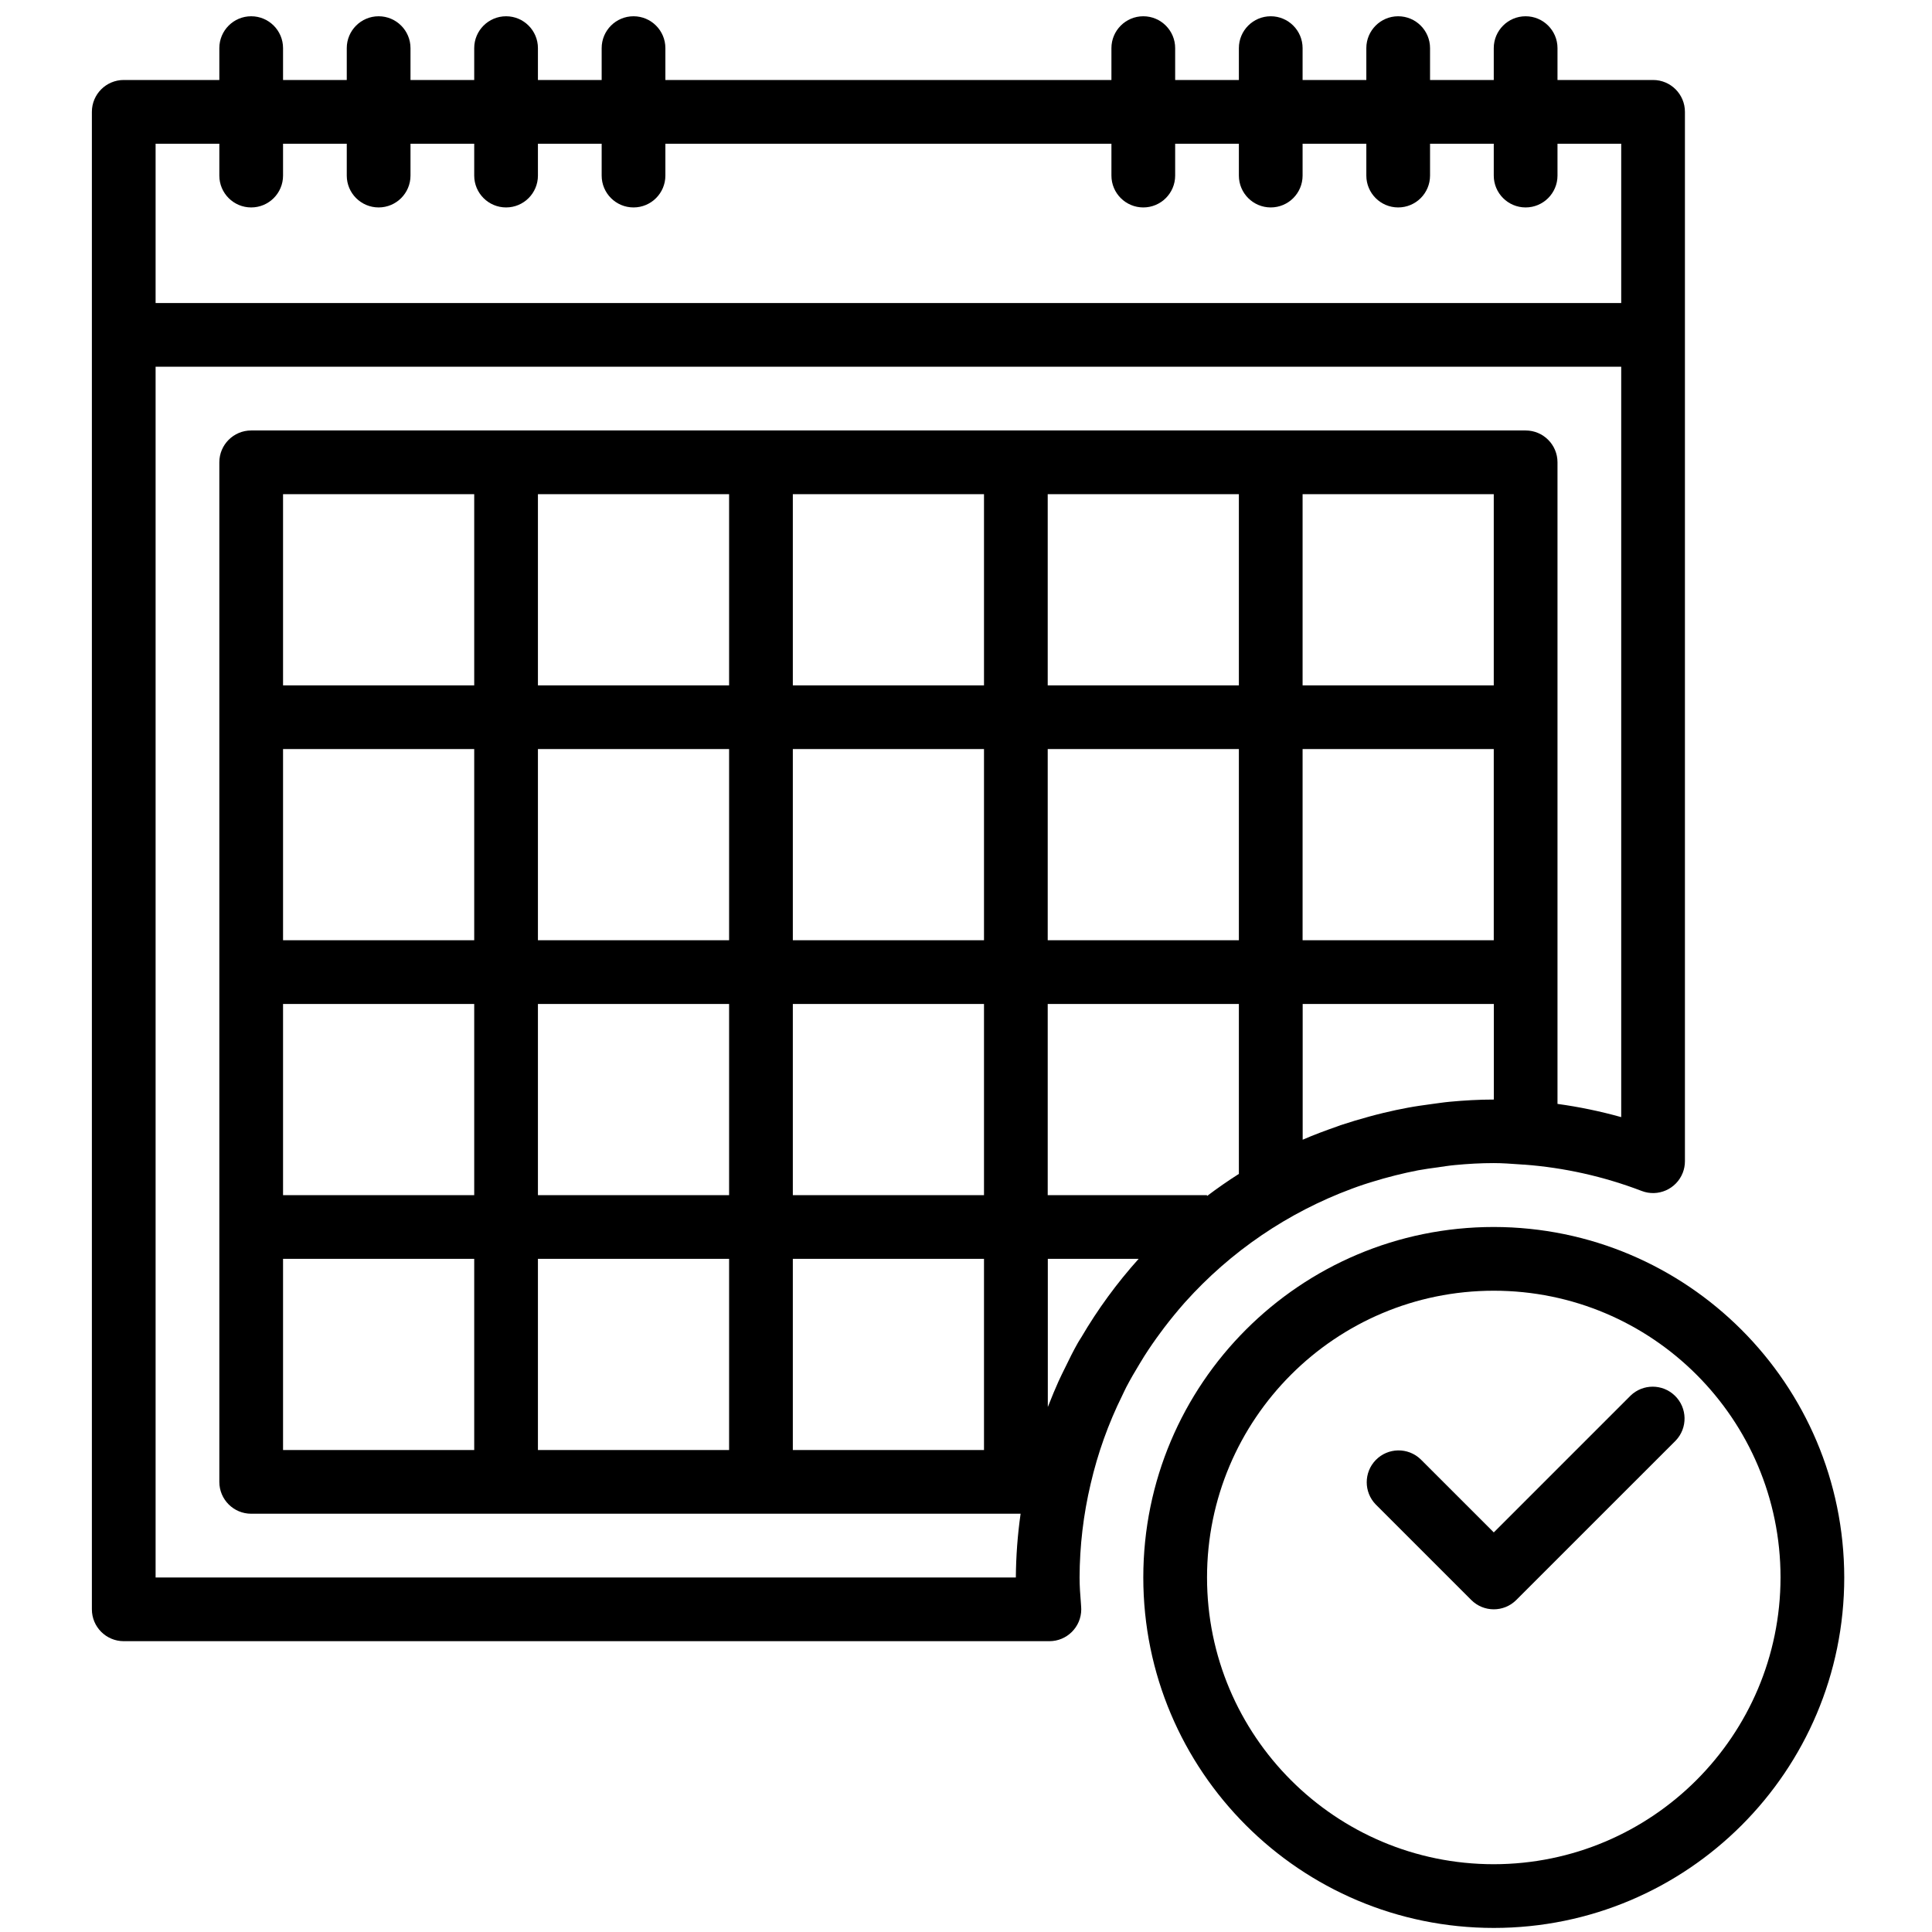 <svg width="95" height="95" viewBox="0 0 95 95" fill="none" xmlns="http://www.w3.org/2000/svg">
<g clip-path="url(#clip0)">
<path d="M81.285 3.933H76.585V2.367C76.585 1.502 75.883 0.8 75.018 0.8C74.153 0.8 73.451 1.502 73.451 2.367V3.933H70.318V2.367C70.318 1.502 69.617 0.8 68.751 0.8C67.886 0.8 67.185 1.502 67.185 2.367V3.933H64.051V2.367C64.051 1.502 63.35 0.8 62.485 0.8C61.62 0.8 60.918 1.502 60.918 2.367V3.933H57.785V2.367C57.785 1.502 57.083 0.8 56.218 0.8C55.353 0.8 54.651 1.502 54.651 2.367V3.933H32.718V2.367C32.718 1.502 32.017 0.8 31.151 0.8C30.286 0.8 29.585 1.502 29.585 2.367V3.933H26.451V2.367C26.451 1.502 25.75 0.8 24.885 0.8C24.02 0.8 23.318 1.502 23.318 2.367V3.933H20.185V2.367C20.185 1.502 19.483 0.8 18.618 0.8C17.753 0.8 17.051 1.502 17.051 2.367V3.933H13.918V2.367C13.918 1.502 13.217 0.8 12.351 0.8C11.486 0.8 10.785 1.502 10.785 2.367V3.933H6.085C5.22 3.933 4.518 4.635 4.518 5.5V79.133C4.518 79.999 5.22 80.7 6.085 80.7H51.596C52.462 80.702 53.165 80.002 53.167 79.137C53.167 79.1 53.166 79.061 53.163 79.024L53.151 78.842C53.116 78.419 53.085 77.996 53.085 77.567C53.09 76.016 53.273 74.471 53.63 72.962C53.978 71.46 54.499 70.003 55.182 68.621C55.25 68.483 55.311 68.344 55.382 68.207C55.59 67.809 55.815 67.424 56.049 67.04C56.123 66.92 56.195 66.796 56.271 66.677C56.525 66.279 56.792 65.891 57.074 65.513C57.131 65.433 57.191 65.356 57.251 65.275C57.564 64.865 57.889 64.468 58.227 64.084L58.273 64.032C60.511 61.535 63.325 59.62 66.469 58.453L66.745 58.352C67.168 58.203 67.597 58.071 68.031 57.949C68.227 57.894 68.425 57.844 68.624 57.792C68.991 57.701 69.359 57.617 69.732 57.546C70.046 57.488 70.371 57.444 70.692 57.401C70.976 57.36 71.257 57.314 71.543 57.288C72.17 57.228 72.808 57.191 73.451 57.191C73.876 57.191 74.294 57.224 74.705 57.252L74.901 57.266C74.913 57.266 74.927 57.266 74.94 57.266C76.918 57.414 78.864 57.85 80.716 58.558C81.522 58.873 82.43 58.474 82.745 57.667C82.815 57.486 82.851 57.294 82.851 57.1V5.5C82.851 4.635 82.15 3.933 81.285 3.933ZM53.169 65.759C53.114 65.848 53.056 65.933 53.006 66.022C52.781 66.418 52.577 66.827 52.38 67.238C52.269 67.463 52.156 67.687 52.052 67.918C51.882 68.295 51.722 68.681 51.571 69.069C51.556 69.108 51.538 69.144 51.523 69.183V61.9H55.989C54.922 63.088 53.977 64.381 53.169 65.759ZM60.918 57.723C60.379 58.065 59.859 58.428 59.351 58.811V58.767H51.518V49.367H60.918V57.723ZM60.918 46.233H51.518V36.833H60.918V46.233ZM60.918 33.7H51.518V24.3H60.918V33.7ZM73.451 36.833V46.233H64.051V36.833H73.451ZM64.051 33.7V24.3H73.451V33.7H64.051ZM73.454 54.067C72.721 54.067 71.998 54.109 71.28 54.176C70.967 54.205 70.674 54.253 70.37 54.292C69.986 54.344 69.604 54.397 69.226 54.468C68.849 54.538 68.433 54.624 68.042 54.72C67.802 54.778 67.562 54.839 67.324 54.905C66.854 55.033 66.384 55.173 65.914 55.329C65.855 55.351 65.797 55.375 65.737 55.395C65.167 55.594 64.603 55.803 64.055 56.042V49.367H73.454V54.067ZM79.718 54.931C78.69 54.643 77.643 54.426 76.585 54.281V22.733C76.585 21.868 75.883 21.167 75.018 21.167H12.351C11.486 21.167 10.785 21.868 10.785 22.733V72.867C10.785 73.732 11.486 74.433 12.351 74.433H50.185C50.037 75.472 49.959 76.518 49.951 77.567H7.651V18.033H79.718V54.931ZM38.985 58.767V49.367H48.385V58.767H38.985ZM48.385 61.9V71.3H38.985V61.9H48.385ZM38.985 46.233V36.833H48.385V46.233H38.985ZM38.985 33.7V24.3H48.385V33.7H38.985ZM26.451 58.767V49.367H35.851V58.767H26.451ZM35.851 61.9V71.3H26.451V61.9H35.851ZM26.451 46.233V36.833H35.851V46.233H26.451ZM26.451 33.7V24.3H35.851V33.7H26.451ZM13.918 58.767V49.367H23.318V58.767H13.918ZM23.318 61.9V71.3H13.918V61.9H23.318ZM13.918 46.233V36.833H23.318V46.233H13.918ZM13.918 33.7V24.3H23.318V33.7H13.918ZM79.718 14.9H7.651V7.067H10.785V8.633C10.785 9.499 11.486 10.2 12.351 10.2C13.217 10.2 13.918 9.499 13.918 8.633V7.067H17.051V8.633C17.051 9.499 17.753 10.2 18.618 10.2C19.483 10.2 20.185 9.499 20.185 8.633V7.067H23.318V8.633C23.318 9.499 24.02 10.2 24.885 10.2C25.75 10.2 26.451 9.499 26.451 8.633V7.067H29.585V8.633C29.585 9.499 30.286 10.2 31.151 10.2C32.017 10.2 32.718 9.499 32.718 8.633V7.067H54.651V8.633C54.651 9.499 55.353 10.2 56.218 10.2C57.083 10.2 57.785 9.499 57.785 8.633V7.067H60.918V8.633C60.918 9.499 61.62 10.2 62.485 10.2C63.35 10.2 64.051 9.499 64.051 8.633V7.067H67.185V8.633C67.185 9.499 67.886 10.2 68.751 10.2C69.617 10.2 70.318 9.499 70.318 8.633V7.067H73.451V8.633C73.451 9.499 74.153 10.2 75.018 10.2C75.883 10.2 76.585 9.499 76.585 8.633V7.067H79.718V14.9Z" fill="black"/>
<path d="M73.452 60.333C63.934 60.333 56.218 68.049 56.218 77.567C56.218 87.084 63.934 94.8 73.452 94.8C82.969 94.8 90.685 87.084 90.685 77.567C90.674 68.054 82.965 60.344 73.452 60.333ZM73.452 91.667C65.665 91.667 59.352 85.354 59.352 77.567C59.352 69.779 65.665 63.467 73.452 63.467C81.239 63.467 87.552 69.779 87.552 77.567C87.543 85.35 81.235 91.658 73.452 91.667Z" fill="black"/>
<path d="M82.354 68.626C81.747 68.039 80.784 68.039 80.177 68.626L73.452 75.351L69.859 71.759C69.237 71.158 68.245 71.175 67.644 71.797C67.058 72.404 67.058 73.367 67.644 73.974L72.344 78.674C72.956 79.286 73.948 79.286 74.559 78.674L82.393 70.841C82.994 70.219 82.977 69.227 82.354 68.626Z" fill="black"/>
</g>
<defs>
<clipPath id="clip0">
<rect width="94" height="94" fill="white" transform="translate(0.602 0.8)"/>
</clipPath>
</defs>
</svg>
